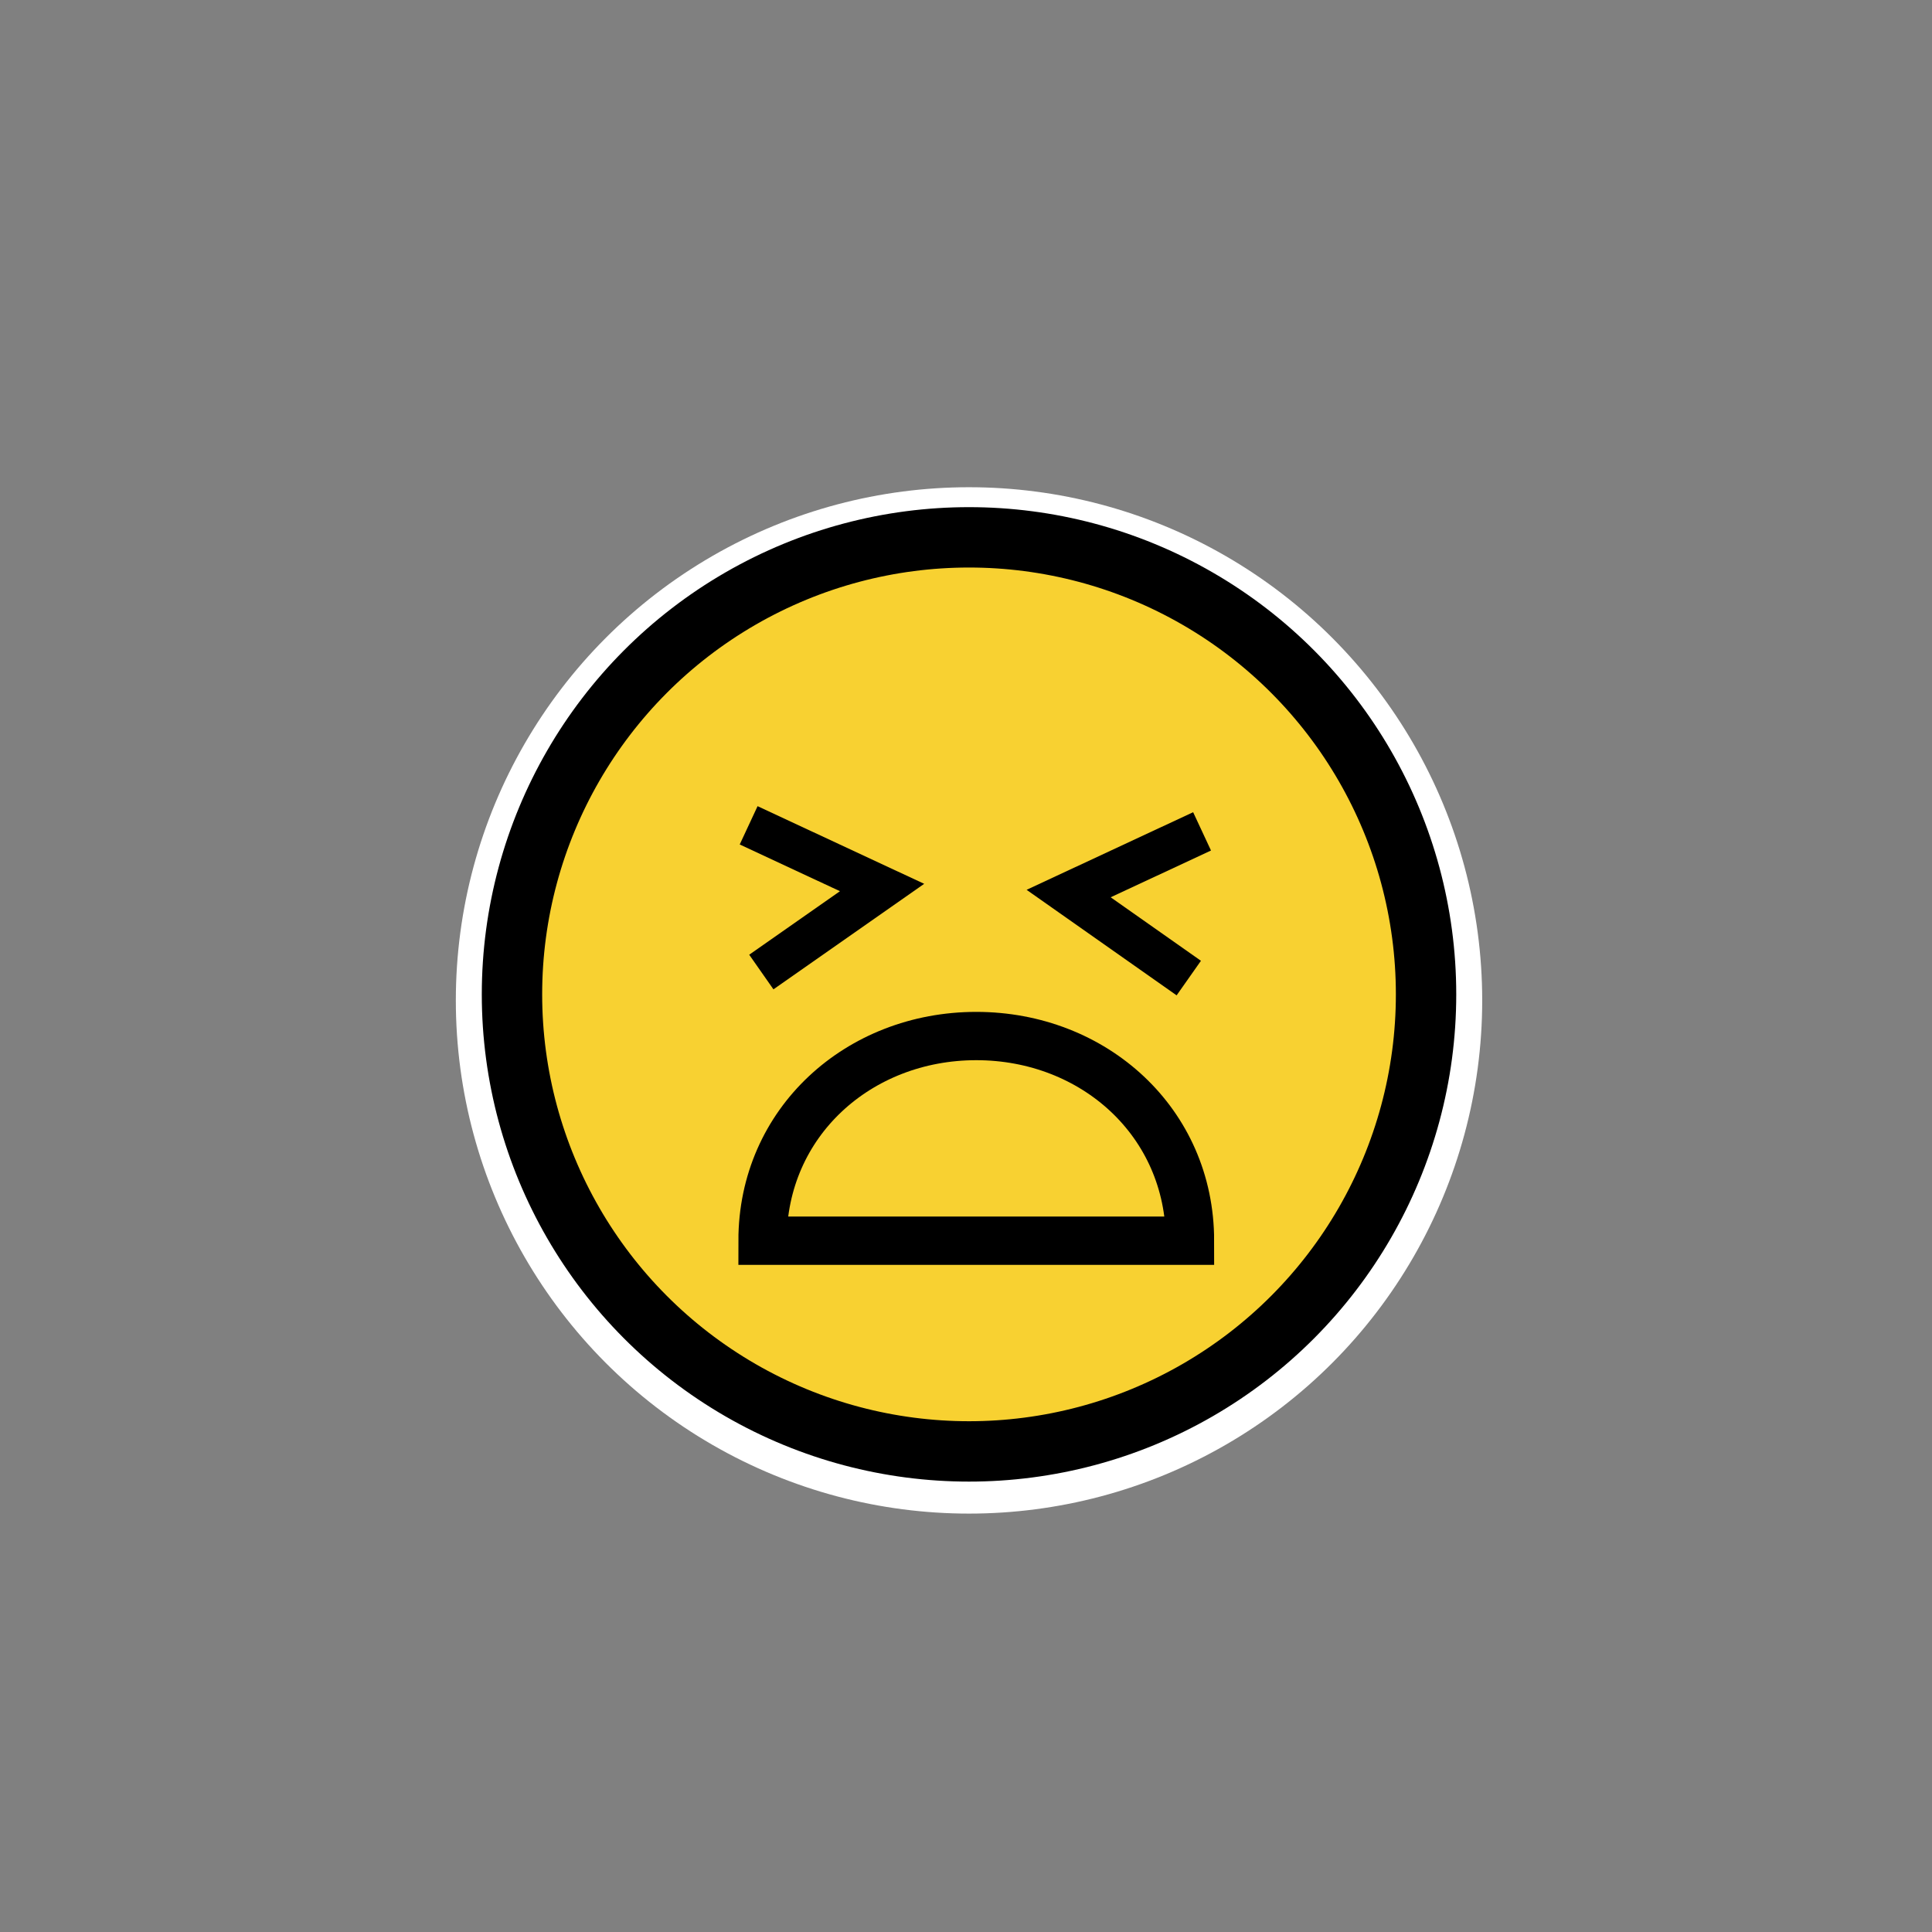 <?xml version="1.0" encoding="utf-8"?>
<!-- Generator: Adobe Illustrator 19.2.1, SVG Export Plug-In . SVG Version: 6.00 Build 0)  -->
<svg version="1.1" id="Layer_1" xmlns="http://www.w3.org/2000/svg" xmlns:xlink="http://www.w3.org/1999/xlink" x="0px" y="0px"
	 viewBox="0 0 320 320" style="enable-background:new 0 0 320 320;" xml:space="preserve">
<rect x="0" y="0" width="320" height="320" fill="#808080" stroke="none"/>
<style type="text/css">
	.st0{fill:#FFFFFF;}
	.st1{fill:#F8D131;stroke:#000000;stroke-width:10;stroke-miterlimit:10;}
	.st2{fill:none;stroke:#000000;stroke-width:8;stroke-miterlimit:10;}
	.st3{fill:none;stroke:#000000;stroke-width:7;stroke-miterlimit:10;}
</style>
<circle class="st0" cx="160.5" cy="165.7" r="85"/>
<circle class="st1" cx="160.5" cy="164.7" r="75.7"/>
<path class="st2" d="M126.3,205.5c0-19.6,15.9-33.9,35.4-33.9s35.4,14.3,35.4,33.9H126.3z"/>
<polyline class="st3" points="124,136.7 146.1,147 126.1,161 "/>
<polyline class="st3" points="199.1,137.7 177,148 196.9,162 "/>
</svg>
